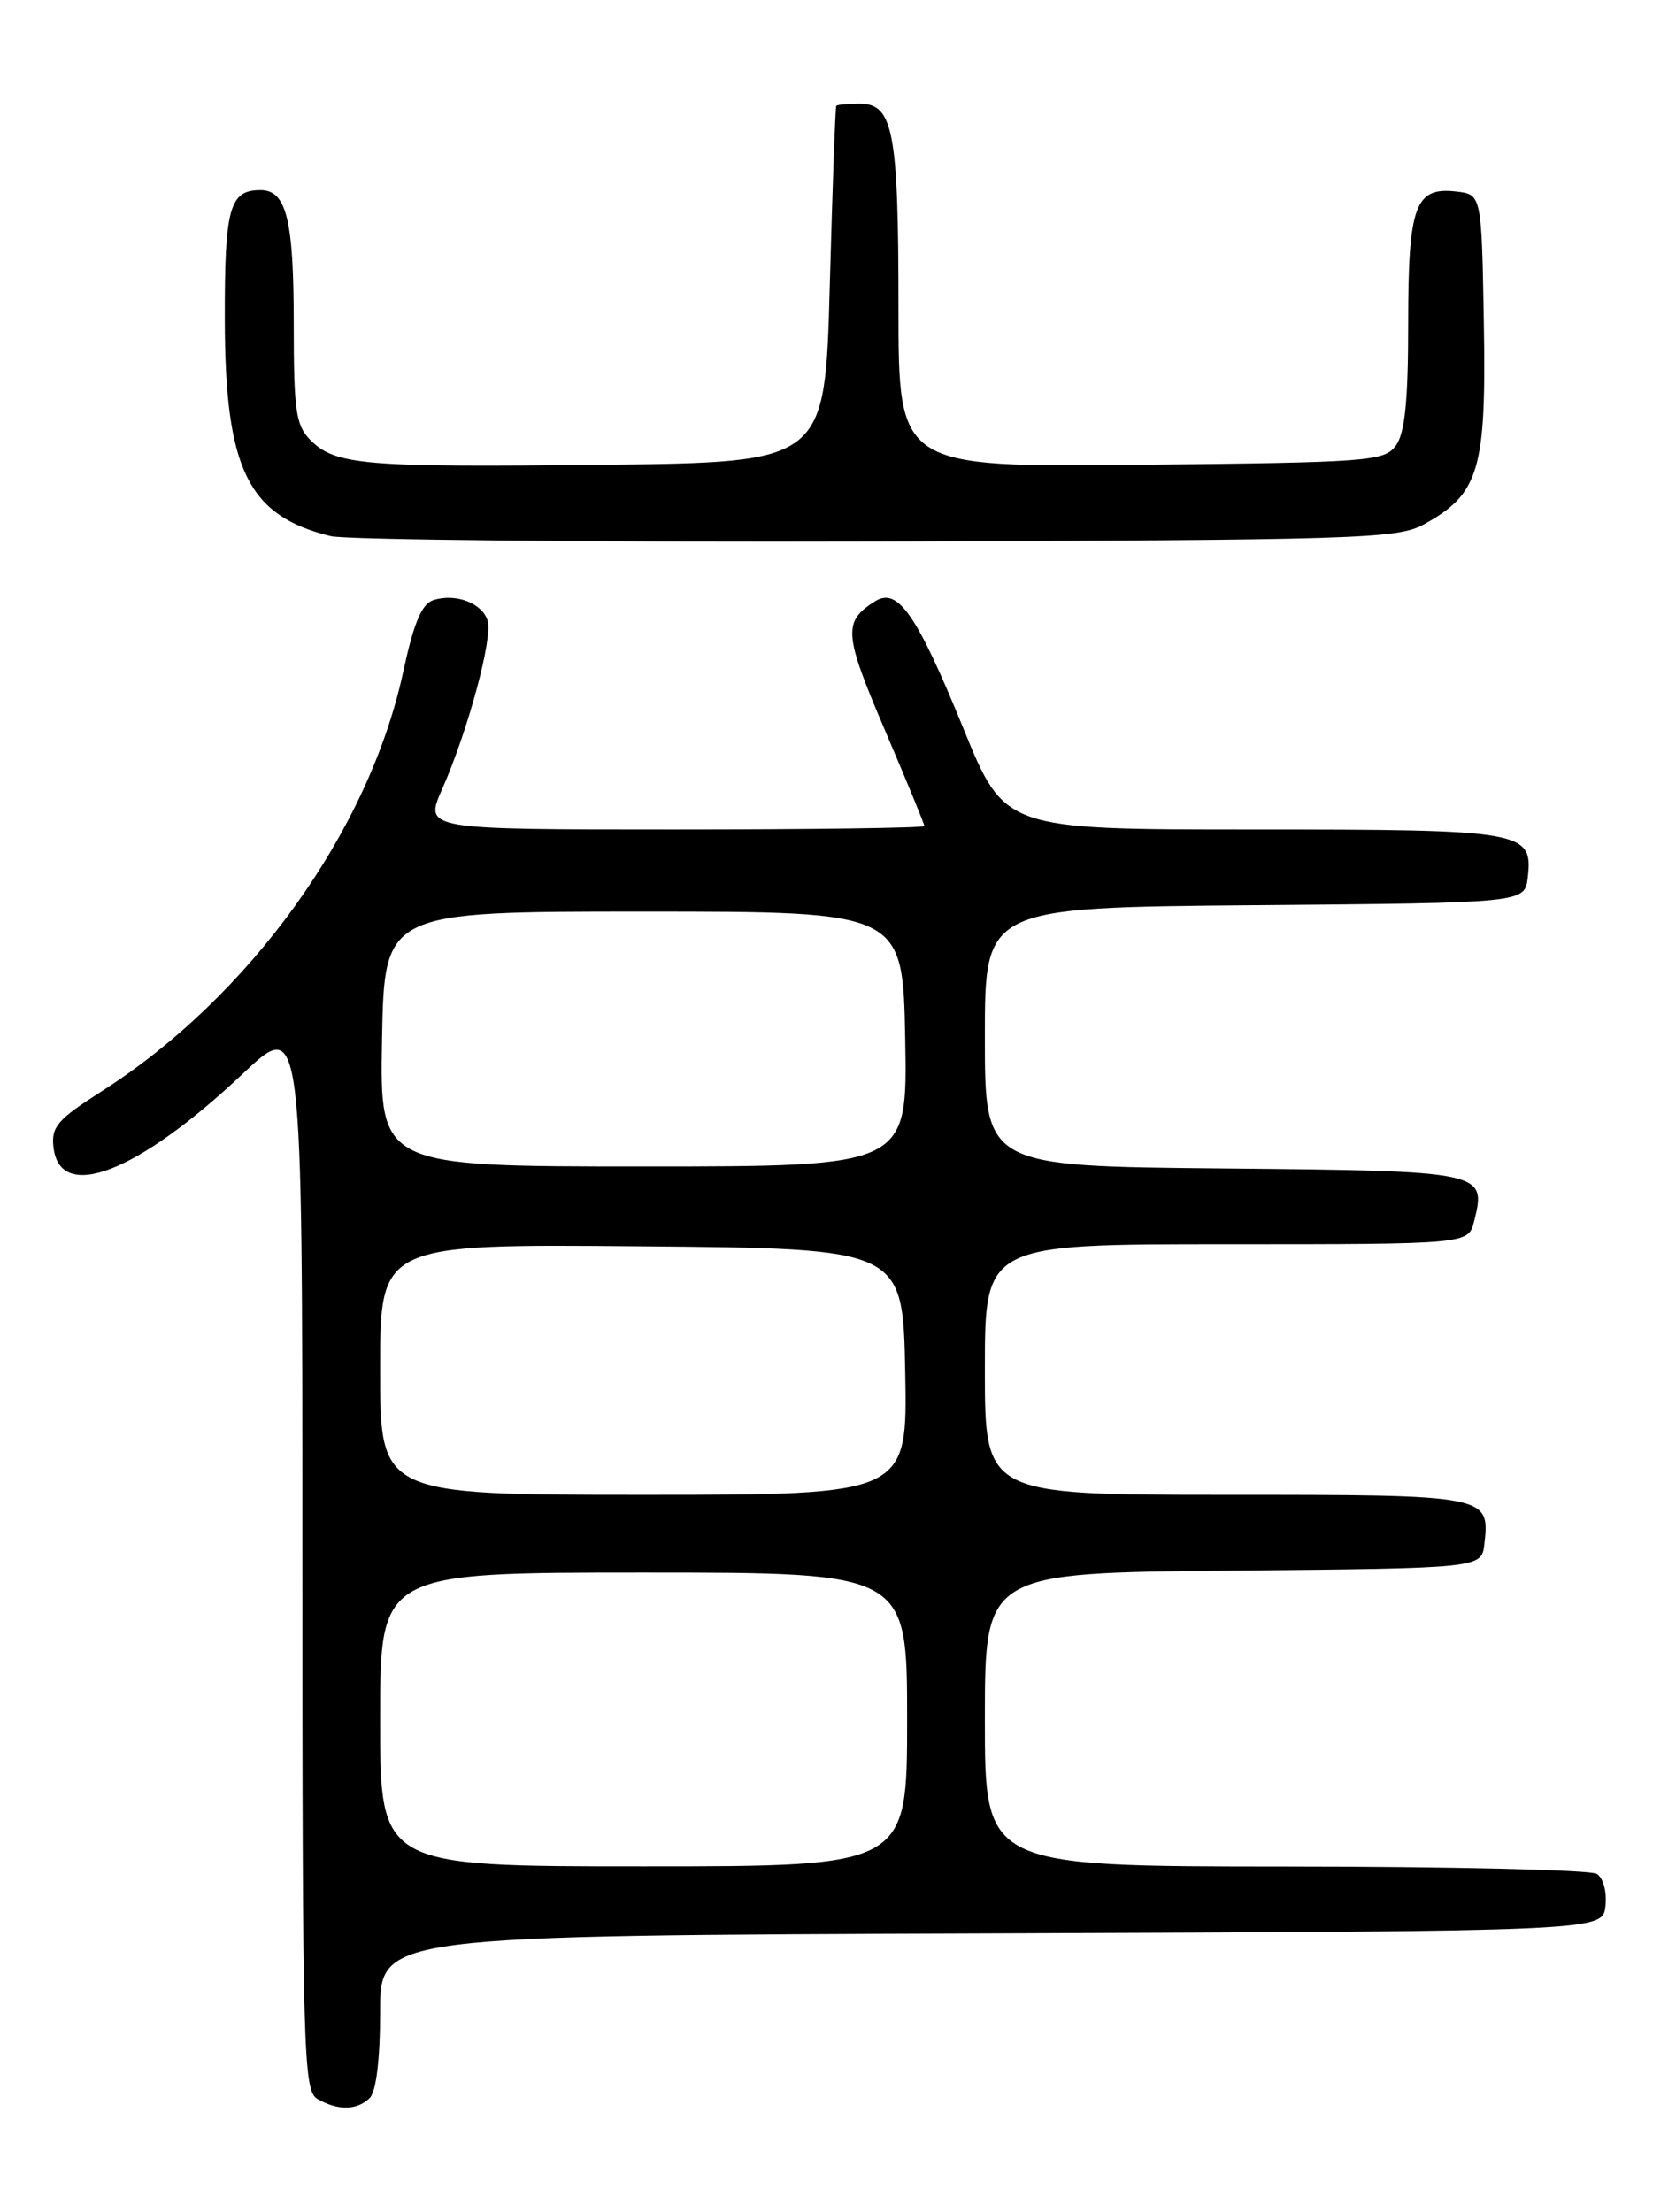 <?xml version="1.0" encoding="UTF-8" standalone="no"?>
<!DOCTYPE svg PUBLIC "-//W3C//DTD SVG 1.1//EN" "http://www.w3.org/Graphics/SVG/1.1/DTD/svg11.dtd" >
<svg xmlns="http://www.w3.org/2000/svg" xmlns:xlink="http://www.w3.org/1999/xlink" version="1.1" viewBox="0 0 194 256">
 <g >
 <path fill="currentColor"
d=" M 42.80 242.80 C 43.55 242.05 44.00 238.31 44.00 232.81 C 44.00 224.01 44.00 224.01 114.75 223.76 C 185.50 223.50 185.50 223.50 185.83 220.61 C 186.02 218.97 185.59 217.35 184.83 216.87 C 184.10 216.41 167.86 216.02 148.75 216.02 C 114.00 216.00 114.00 216.00 114.00 199.02 C 114.00 182.03 114.00 182.03 142.75 181.77 C 171.50 181.50 171.50 181.50 171.82 178.69 C 172.47 173.03 172.29 173.00 141.88 173.00 C 114.00 173.00 114.00 173.00 114.00 158.50 C 114.00 144.00 114.00 144.00 141.98 144.00 C 169.96 144.00 169.96 144.00 170.63 141.35 C 172.08 135.57 171.86 135.52 141.64 135.23 C 114.00 134.97 114.00 134.97 114.00 120.00 C 114.00 105.03 114.00 105.03 145.25 104.76 C 176.50 104.50 176.50 104.50 176.84 101.55 C 177.45 96.17 176.45 96.00 144.95 96.00 C 116.28 96.00 116.28 96.00 111.49 84.25 C 106.13 71.12 103.92 67.93 101.30 69.58 C 97.56 71.94 97.66 73.33 102.38 84.39 C 104.92 90.33 107.00 95.38 107.00 95.60 C 107.00 95.82 93.98 96.00 78.06 96.00 C 49.11 96.00 49.11 96.00 51.17 91.35 C 54.17 84.57 57.07 73.81 56.44 71.82 C 55.80 69.79 52.74 68.63 50.17 69.45 C 48.82 69.88 47.90 72.06 46.67 77.76 C 42.70 96.20 28.88 115.40 11.69 126.35 C 6.66 129.56 5.91 130.42 6.19 132.78 C 6.93 139.23 15.94 135.74 28.07 124.30 C 35.00 117.76 35.00 117.76 35.00 179.83 C 35.00 237.89 35.11 241.97 36.75 242.92 C 39.11 244.29 41.35 244.25 42.80 242.80 Z  M 164.79 60.70 C 171.21 57.20 172.05 54.38 171.76 37.50 C 171.50 22.50 171.50 22.50 168.55 22.16 C 163.78 21.62 163.00 23.78 163.00 37.50 C 163.00 46.38 162.62 50.14 161.58 51.56 C 160.25 53.39 158.54 53.52 132.08 53.79 C 104.00 54.09 104.00 54.09 104.00 35.61 C 104.00 15.19 103.40 12.00 99.52 12.00 C 98.14 12.00 96.91 12.11 96.80 12.25 C 96.69 12.39 96.36 21.72 96.05 33.00 C 95.50 53.50 95.50 53.50 70.00 53.79 C 42.12 54.11 38.83 53.83 35.94 50.94 C 34.24 49.24 34.00 47.56 34.00 37.43 C 34.00 25.41 33.15 22.00 30.16 22.00 C 26.56 22.00 26.00 24.02 26.02 36.95 C 26.05 54.32 28.69 59.71 38.28 62.05 C 40.05 62.48 68.50 62.76 101.50 62.67 C 157.19 62.51 161.74 62.37 164.79 60.70 Z  M 44.00 199.00 C 44.00 182.00 44.00 182.00 74.50 182.00 C 105.00 182.00 105.00 182.00 105.00 199.00 C 105.00 216.00 105.00 216.00 74.50 216.00 C 44.00 216.00 44.00 216.00 44.00 199.00 Z  M 44.00 158.49 C 44.00 143.97 44.00 143.97 74.25 144.24 C 104.50 144.50 104.50 144.50 104.78 158.75 C 105.05 173.00 105.05 173.00 74.53 173.00 C 44.00 173.00 44.00 173.00 44.00 158.49 Z  M 44.22 120.25 C 44.50 105.50 44.50 105.50 74.50 105.50 C 104.50 105.50 104.50 105.50 104.78 120.25 C 105.05 135.00 105.05 135.00 74.50 135.00 C 43.95 135.00 43.95 135.00 44.22 120.25 Z "/>
</g>
</svg>